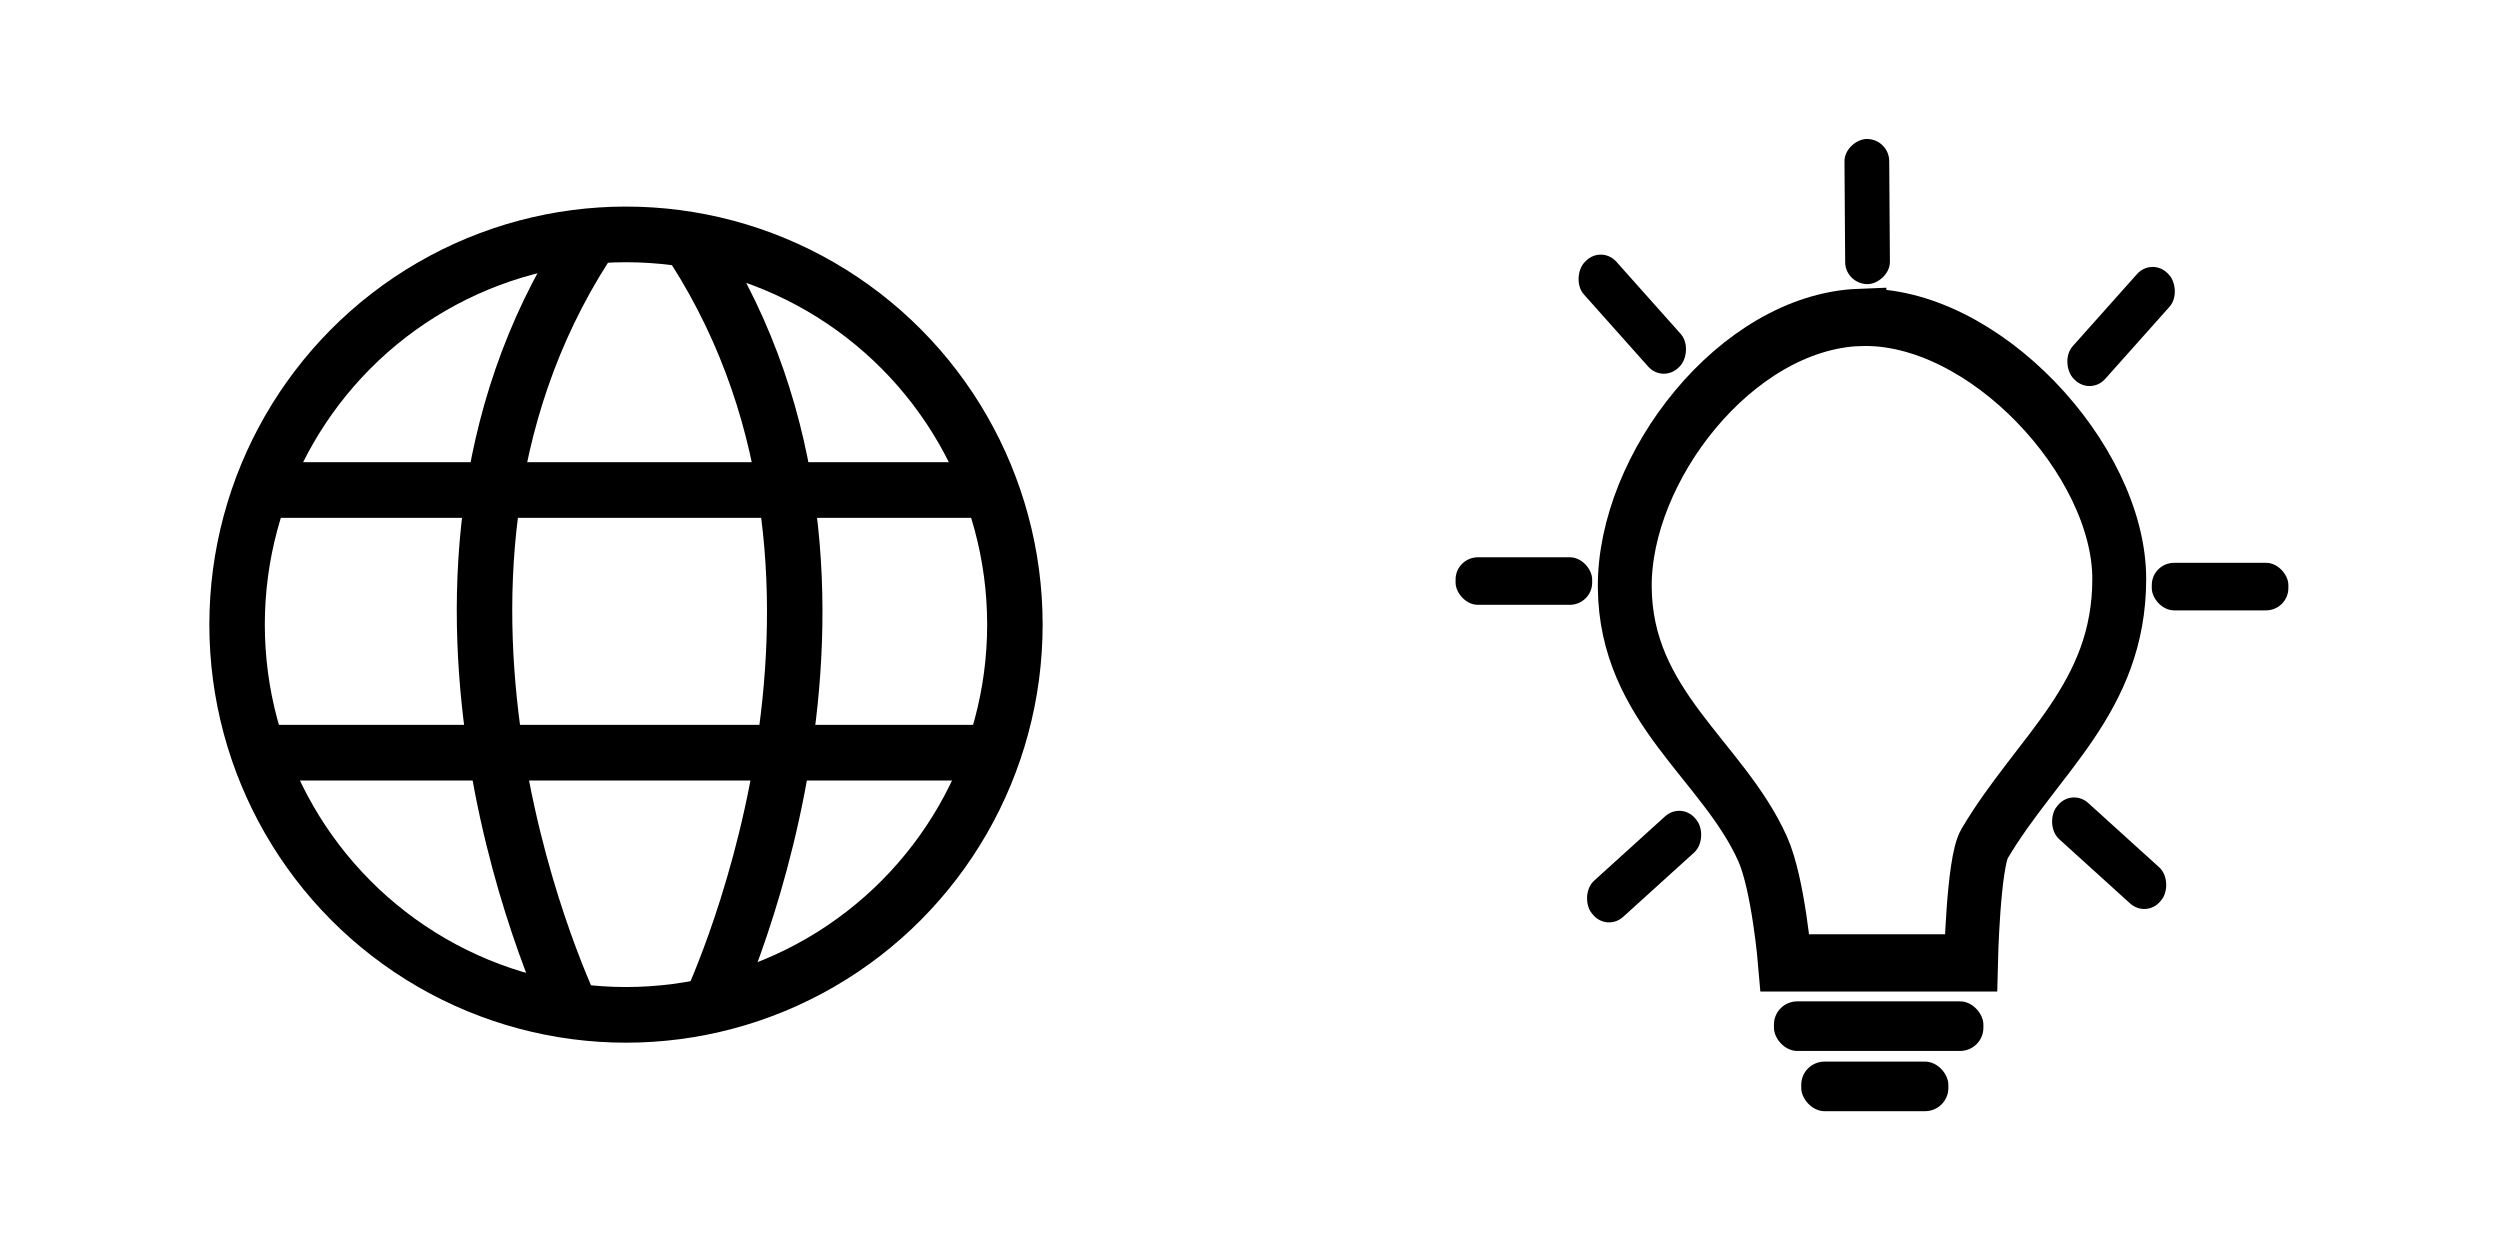 <svg xmlns="http://www.w3.org/2000/svg" xmlns:svg="http://www.w3.org/2000/svg" id="svg847" width="90" height="45" version="1.1" viewBox="0 0 23.813 11.906"><g id="layer1" transform="translate(0,-285.094)"><g id="g947" transform="matrix(0.593,0,0,0.595,-19.614,274.606)" style="stroke-width:.891;stroke-miterlimit:4;stroke-dasharray:none"><circle id="path906" cx="43.131" cy="27.626" r="6.247" style="opacity:1;fill:none;fill-opacity:.131;fill-rule:evenodd;stroke:#000;stroke-width:.891;stroke-linecap:butt;stroke-linejoin:miter;stroke-miterlimit:4;stroke-dasharray:none;stroke-opacity:1"/><path id="path908" d="M 37.372,25.471 H 48.948" style="fill:none;stroke:#000;stroke-width:.891;stroke-linecap:butt;stroke-linejoin:miter;stroke-miterlimit:4;stroke-dasharray:none;stroke-opacity:1"/><path id="path908-7" d="M 37.372,29.676 H 48.948" style="fill:none;stroke:#000;stroke-width:.891;stroke-linecap:butt;stroke-linejoin:miter;stroke-miterlimit:4;stroke-dasharray:none;stroke-opacity:1"/><path id="path925" d="m 44.223,21.597 c 3.528,5.488 0.189,12.284 0.189,12.284" style="fill:none;stroke:#000;stroke-width:.891;stroke-linecap:butt;stroke-linejoin:miter;stroke-miterlimit:4;stroke-dasharray:none;stroke-opacity:1"/><path id="path925-6" d="m 42.477,21.575 c -3.528,5.488 -0.189,12.284 -0.189,12.284" style="fill:none;stroke:#000;stroke-width:.891;stroke-linecap:butt;stroke-linejoin:miter;stroke-miterlimit:4;stroke-dasharray:none;stroke-opacity:1"/></g><g style="stroke-width:1.383" id="g1342" transform="matrix(0.701,0,0,0.745,-26.412,270.859)"><path id="path1239" d="m 62.944,23.166 c 1.678,-0.061 3.532,1.823 3.53,3.345 -0.002,1.523 -1.113,2.241 -1.831,3.384 -0.153,0.244 -0.184,1.523 -0.184,1.523 h -2.527 c 0,0 -0.09,-1.01 -0.304,-1.458 -0.541,-1.134 -1.86,-1.817 -1.873,-3.344 -0.013,-1.527 1.511,-3.39 3.189,-3.451 z" style="fill:none;stroke:#000;stroke-width:.732;stroke-linecap:butt;stroke-linejoin:miter;stroke-miterlimit:4;stroke-dasharray:none;stroke-opacity:1"/><rect id="rect1241" width="2.846" height=".634" x="61.782" y="31.91" rx=".317" ry=".296" style="opacity:1;fill:#000;fill-opacity:1;fill-rule:evenodd;stroke:none;stroke-width:.366;stroke-linecap:butt;stroke-linejoin:miter;stroke-miterlimit:4;stroke-dasharray:none;stroke-opacity:1"/><rect id="rect1241-3" width="1.999" height=".634" x="62.153" y="32.68" rx=".317" ry=".296" style="opacity:1;fill:#000;fill-opacity:1;fill-rule:evenodd;stroke:none;stroke-width:.366;stroke-linecap:butt;stroke-linejoin:miter;stroke-miterlimit:4;stroke-dasharray:none;stroke-opacity:1"/><rect id="rect1258" width="1.856" height=".608" x="66.916" y="26.303" rx=".304" ry=".284" style="opacity:1;fill:#000;fill-opacity:1;fill-rule:evenodd;stroke:none;stroke-width:.366;stroke-linecap:butt;stroke-linejoin:miter;stroke-miterlimit:4;stroke-dasharray:none;stroke-opacity:1"/><rect id="rect1258-8" width="1.856" height=".608" x="57.456" y="26.232" rx=".304" ry=".284" style="opacity:1;fill:#000;fill-opacity:1;fill-rule:evenodd;stroke:none;stroke-width:.366;stroke-linecap:butt;stroke-linejoin:miter;stroke-miterlimit:4;stroke-dasharray:none;stroke-opacity:1"/><rect id="rect1258-85" width="1.856" height=".608" x="69.025" y="-20.506" rx=".295" ry=".292" transform="rotate(40.454)" style="opacity:1;fill:#000;fill-opacity:1;fill-rule:evenodd;stroke:none;stroke-width:.366;stroke-linecap:butt;stroke-linejoin:miter;stroke-miterlimit:4;stroke-dasharray:none;stroke-opacity:1"/><rect id="rect1258-85-8" width="1.856" height=".608" x="-27.002" y="61.6" rx=".295" ry=".292" transform="matrix(-0.761,0.649,0.649,0.761,0,0)" style="opacity:1;fill:#000;fill-opacity:1;fill-rule:evenodd;stroke:none;stroke-width:.366;stroke-linecap:butt;stroke-linejoin:miter;stroke-miterlimit:4;stroke-dasharray:none;stroke-opacity:1"/><rect id="rect1258-85-3" width="1.856" height=".608" x="21.341" y="-63.193" rx=".284" ry=".304" transform="rotate(89.584)" style="opacity:1;fill:#000;fill-opacity:1;fill-rule:evenodd;stroke:none;stroke-width:.366;stroke-linecap:butt;stroke-linejoin:miter;stroke-miterlimit:4;stroke-dasharray:none;stroke-opacity:1"/><rect id="rect1258-85-7" width="1.856" height=".608" x="-29.765" y="63.965" rx=".293" ry=".294" transform="matrix(-0.688,0.726,0.726,0.688,0,0)" style="opacity:1;fill:#000;fill-opacity:1;fill-rule:evenodd;stroke:none;stroke-width:.366;stroke-linecap:butt;stroke-linejoin:miter;stroke-miterlimit:4;stroke-dasharray:none;stroke-opacity:1"/><rect id="rect1258-85-7-9" width="1.856" height=".608" x="57.023" y="-27.859" rx=".293" ry=".294" transform="rotate(46.553)" style="opacity:1;fill:#000;fill-opacity:1;fill-rule:evenodd;stroke:none;stroke-width:.366;stroke-linecap:butt;stroke-linejoin:miter;stroke-miterlimit:4;stroke-dasharray:none;stroke-opacity:1"/></g></g></svg>